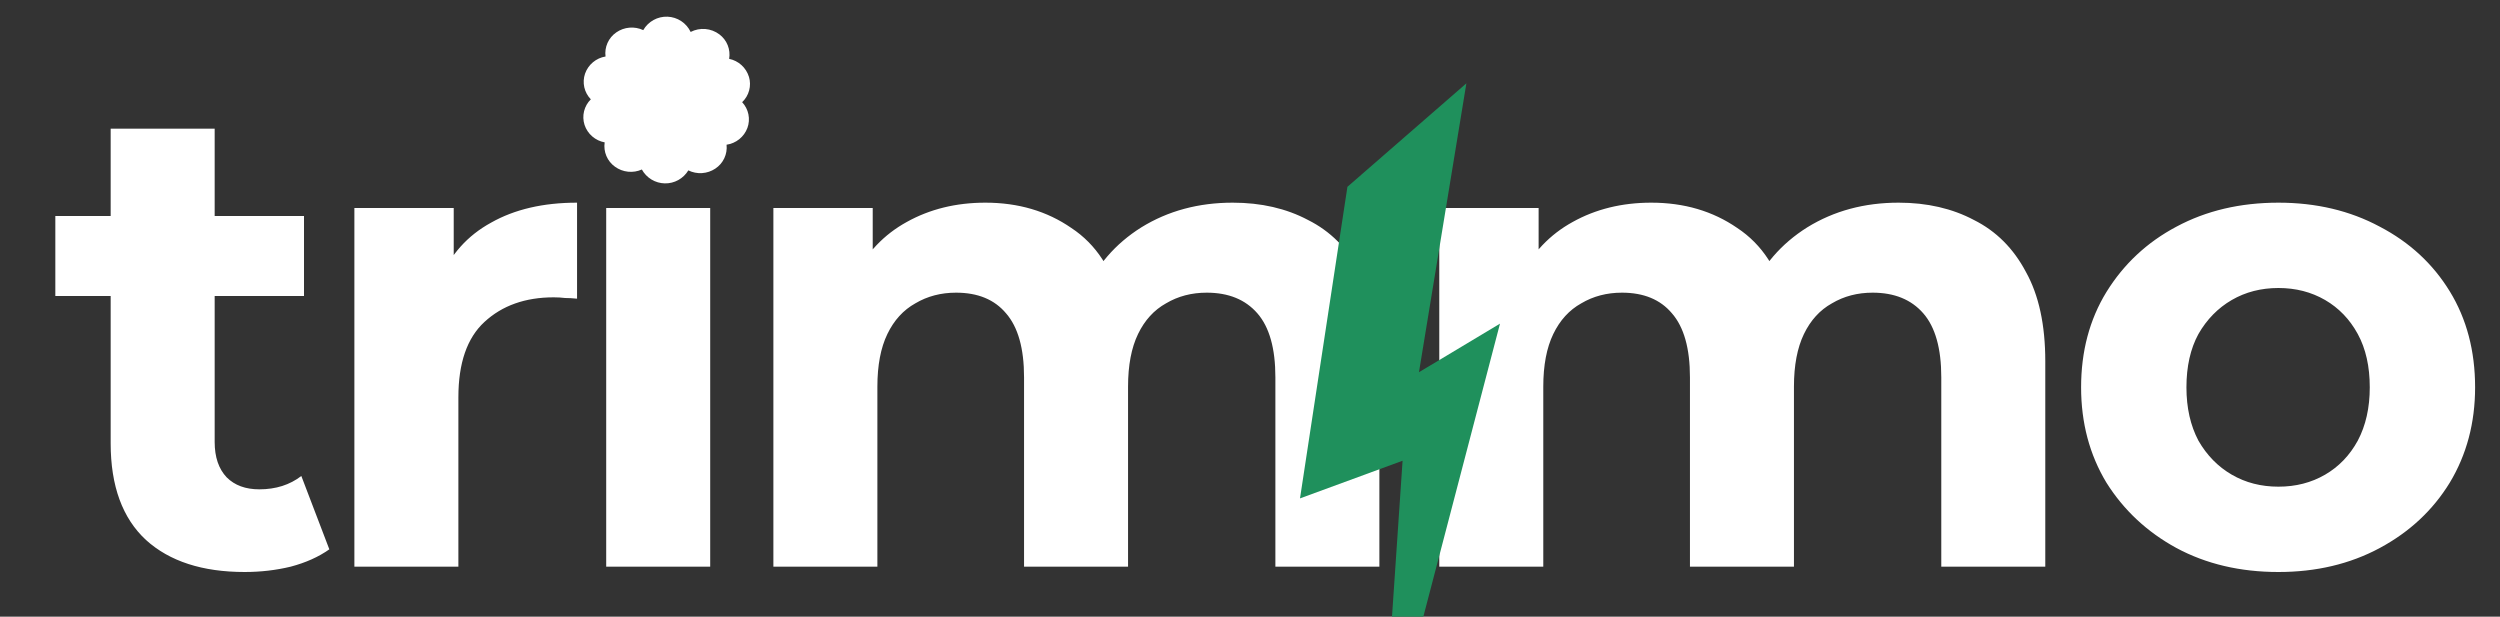 <svg width="150" height="37" viewBox="0 0 150 37" fill="none" xmlns="http://www.w3.org/2000/svg">
<rect x="0" y="0" width="150" height="37" fill="#333333" stroke="none"/>
<g clip-path="url(#clip0_12_417)">
<path d="M14.68 34.32C12.147 34.32 10.173 33.68 8.76 32.4C7.347 31.093 6.64 29.16 6.64 26.6V7.72H12.88V26.52C12.88 27.427 13.12 28.133 13.6 28.64C14.08 29.12 14.733 29.36 15.56 29.36C16.547 29.36 17.387 29.093 18.08 28.56L19.76 32.96C19.12 33.413 18.347 33.76 17.44 34C16.56 34.213 15.64 34.32 14.68 34.32ZM3.32 17.76V12.96H18.24V17.76H3.32ZM21.263 34V12.48H27.223V18.56L26.383 16.8C27.023 15.28 28.049 14.133 29.463 13.36C30.876 12.56 32.596 12.16 34.623 12.16V17.92C34.356 17.893 34.116 17.88 33.903 17.88C33.69 17.853 33.463 17.84 33.223 17.84C31.516 17.84 30.13 18.333 29.063 19.32C28.023 20.28 27.503 21.787 27.503 23.84V34H21.263ZM36.372 34V12.48H42.612V34H36.372ZM39.492 9.48C38.346 9.48 37.412 9.147 36.692 8.48C35.972 7.813 35.612 6.987 35.612 6C35.612 5.013 35.972 4.187 36.692 3.52C37.412 2.853 38.346 2.52 39.492 2.52C40.639 2.52 41.572 2.84 42.292 3.48C43.012 4.093 43.372 4.893 43.372 5.88C43.372 6.92 43.012 7.787 42.292 8.48C41.599 9.147 40.666 9.48 39.492 9.48ZM73.963 12.16C75.67 12.16 77.177 12.507 78.483 13.2C79.817 13.867 80.857 14.907 81.603 16.32C82.377 17.707 82.763 19.493 82.763 21.68V34H76.523V22.64C76.523 20.907 76.163 19.627 75.443 18.8C74.723 17.973 73.71 17.56 72.403 17.56C71.497 17.56 70.683 17.773 69.963 18.2C69.243 18.6 68.683 19.213 68.283 20.04C67.883 20.867 67.683 21.92 67.683 23.2V34H61.443V22.64C61.443 20.907 61.083 19.627 60.363 18.8C59.67 17.973 58.67 17.56 57.363 17.56C56.457 17.56 55.643 17.773 54.923 18.2C54.203 18.6 53.643 19.213 53.243 20.04C52.843 20.867 52.643 21.92 52.643 23.2V34H46.403V12.48H52.363V18.36L51.243 16.64C51.99 15.173 53.043 14.067 54.403 13.32C55.79 12.547 57.363 12.16 59.123 12.16C61.097 12.16 62.817 12.667 64.283 13.68C65.777 14.667 66.763 16.187 67.243 18.24L65.043 17.64C65.763 15.96 66.91 14.627 68.483 13.64C70.083 12.653 71.91 12.16 73.963 12.16ZM113.917 12.16C115.623 12.16 117.13 12.507 118.437 13.2C119.77 13.867 120.81 14.907 121.557 16.32C122.33 17.707 122.717 19.493 122.717 21.68V34H116.477V22.64C116.477 20.907 116.117 19.627 115.397 18.8C114.677 17.973 113.663 17.56 112.357 17.56C111.45 17.56 110.637 17.773 109.917 18.2C109.197 18.6 108.637 19.213 108.237 20.04C107.837 20.867 107.637 21.92 107.637 23.2V34H101.397V22.64C101.397 20.907 101.037 19.627 100.317 18.8C99.623 17.973 98.623 17.56 97.317 17.56C96.41 17.56 95.597 17.773 94.877 18.2C94.157 18.6 93.597 19.213 93.197 20.04C92.797 20.867 92.597 21.92 92.597 23.2V34H86.357V12.48H92.317V18.36L91.197 16.64C91.943 15.173 92.997 14.067 94.357 13.32C95.743 12.547 97.317 12.16 99.077 12.16C101.05 12.16 102.77 12.667 104.237 13.68C105.73 14.667 106.717 16.187 107.197 18.24L104.997 17.64C105.717 15.96 106.863 14.627 108.437 13.64C110.037 12.653 111.863 12.16 113.917 12.16ZM136.706 34.32C134.413 34.32 132.373 33.84 130.586 32.88C128.826 31.92 127.426 30.613 126.386 28.96C125.373 27.28 124.866 25.373 124.866 23.24C124.866 21.08 125.373 19.173 126.386 17.52C127.426 15.84 128.826 14.533 130.586 13.6C132.373 12.64 134.413 12.16 136.706 12.16C138.973 12.16 140.999 12.64 142.786 13.6C144.573 14.533 145.973 15.827 146.986 17.48C147.999 19.133 148.506 21.053 148.506 23.24C148.506 25.373 147.999 27.28 146.986 28.96C145.973 30.613 144.573 31.92 142.786 32.88C140.999 33.84 138.973 34.32 136.706 34.32ZM136.706 29.2C137.746 29.2 138.679 28.96 139.506 28.48C140.333 28 140.986 27.32 141.466 26.44C141.946 25.533 142.186 24.467 142.186 23.24C142.186 21.987 141.946 20.92 141.466 20.04C140.986 19.16 140.333 18.48 139.506 18C138.679 17.52 137.746 17.28 136.706 17.28C135.666 17.28 134.733 17.52 133.906 18C133.079 18.48 132.413 19.16 131.906 20.04C131.426 20.92 131.186 21.987 131.186 23.24C131.186 24.467 131.426 25.533 131.906 26.44C132.413 27.32 133.079 28 133.906 28.48C134.733 28.96 135.666 29.2 136.706 29.2Z" fill="white"/>
<path fill-rule="evenodd" clip-rule="evenodd" d="M87.983 5L85.138 22.333L90 19.418L82.862 46.701L84.155 27.644L78 29.904L80.845 11.209" fill="#1F905C"/>
<path fill-rule="evenodd" clip-rule="evenodd" d="M44.935 4.607C44.852 4.337 44.698 4.095 44.49 3.906C44.281 3.717 44.025 3.587 43.749 3.531C43.796 3.256 43.766 2.973 43.663 2.714C43.559 2.455 43.386 2.229 43.163 2.062C42.918 1.878 42.627 1.767 42.322 1.741C42.017 1.715 41.711 1.776 41.439 1.917C41.313 1.652 41.117 1.427 40.872 1.265C40.628 1.104 40.343 1.013 40.05 1.001C39.757 0.99 39.467 1.059 39.21 1.201C38.954 1.343 38.741 1.553 38.595 1.807C38.337 1.686 38.052 1.635 37.768 1.659C37.484 1.683 37.211 1.781 36.977 1.944C36.747 2.102 36.565 2.321 36.451 2.576C36.337 2.831 36.296 3.113 36.332 3.39C36.053 3.435 35.792 3.555 35.576 3.736C35.36 3.917 35.196 4.153 35.103 4.419C35.012 4.683 34.997 4.966 35.058 5.238C35.119 5.51 35.255 5.759 35.45 5.959C35.251 6.154 35.111 6.401 35.044 6.672C34.977 6.942 34.987 7.226 35.072 7.492C35.16 7.759 35.319 7.998 35.532 8.183C35.745 8.367 36.003 8.492 36.28 8.542C36.239 8.819 36.274 9.101 36.383 9.359C36.492 9.617 36.67 9.839 36.898 10.002C37.128 10.169 37.399 10.273 37.682 10.302C37.965 10.332 38.251 10.286 38.511 10.17C38.648 10.418 38.847 10.625 39.089 10.772C39.331 10.918 39.608 10.998 39.89 11.003C40.173 11.009 40.453 10.939 40.7 10.802C40.947 10.665 41.154 10.465 41.3 10.223C41.556 10.349 41.84 10.405 42.124 10.386C42.408 10.368 42.682 10.275 42.919 10.117C43.153 9.963 43.339 9.748 43.458 9.495C43.577 9.242 43.624 8.961 43.594 8.683C43.873 8.643 44.137 8.528 44.357 8.351C44.577 8.174 44.745 7.942 44.844 7.677C44.94 7.416 44.961 7.133 44.905 6.86C44.85 6.587 44.719 6.335 44.529 6.131C44.731 5.94 44.877 5.696 44.949 5.426C45.021 5.157 45.017 4.873 44.937 4.606" fill="white"/>
</g>
<defs>
<clipPath id="clip0_12_417">
<rect width="150" height="37" fill="white"/>
</clipPath>
</defs>
</svg>
